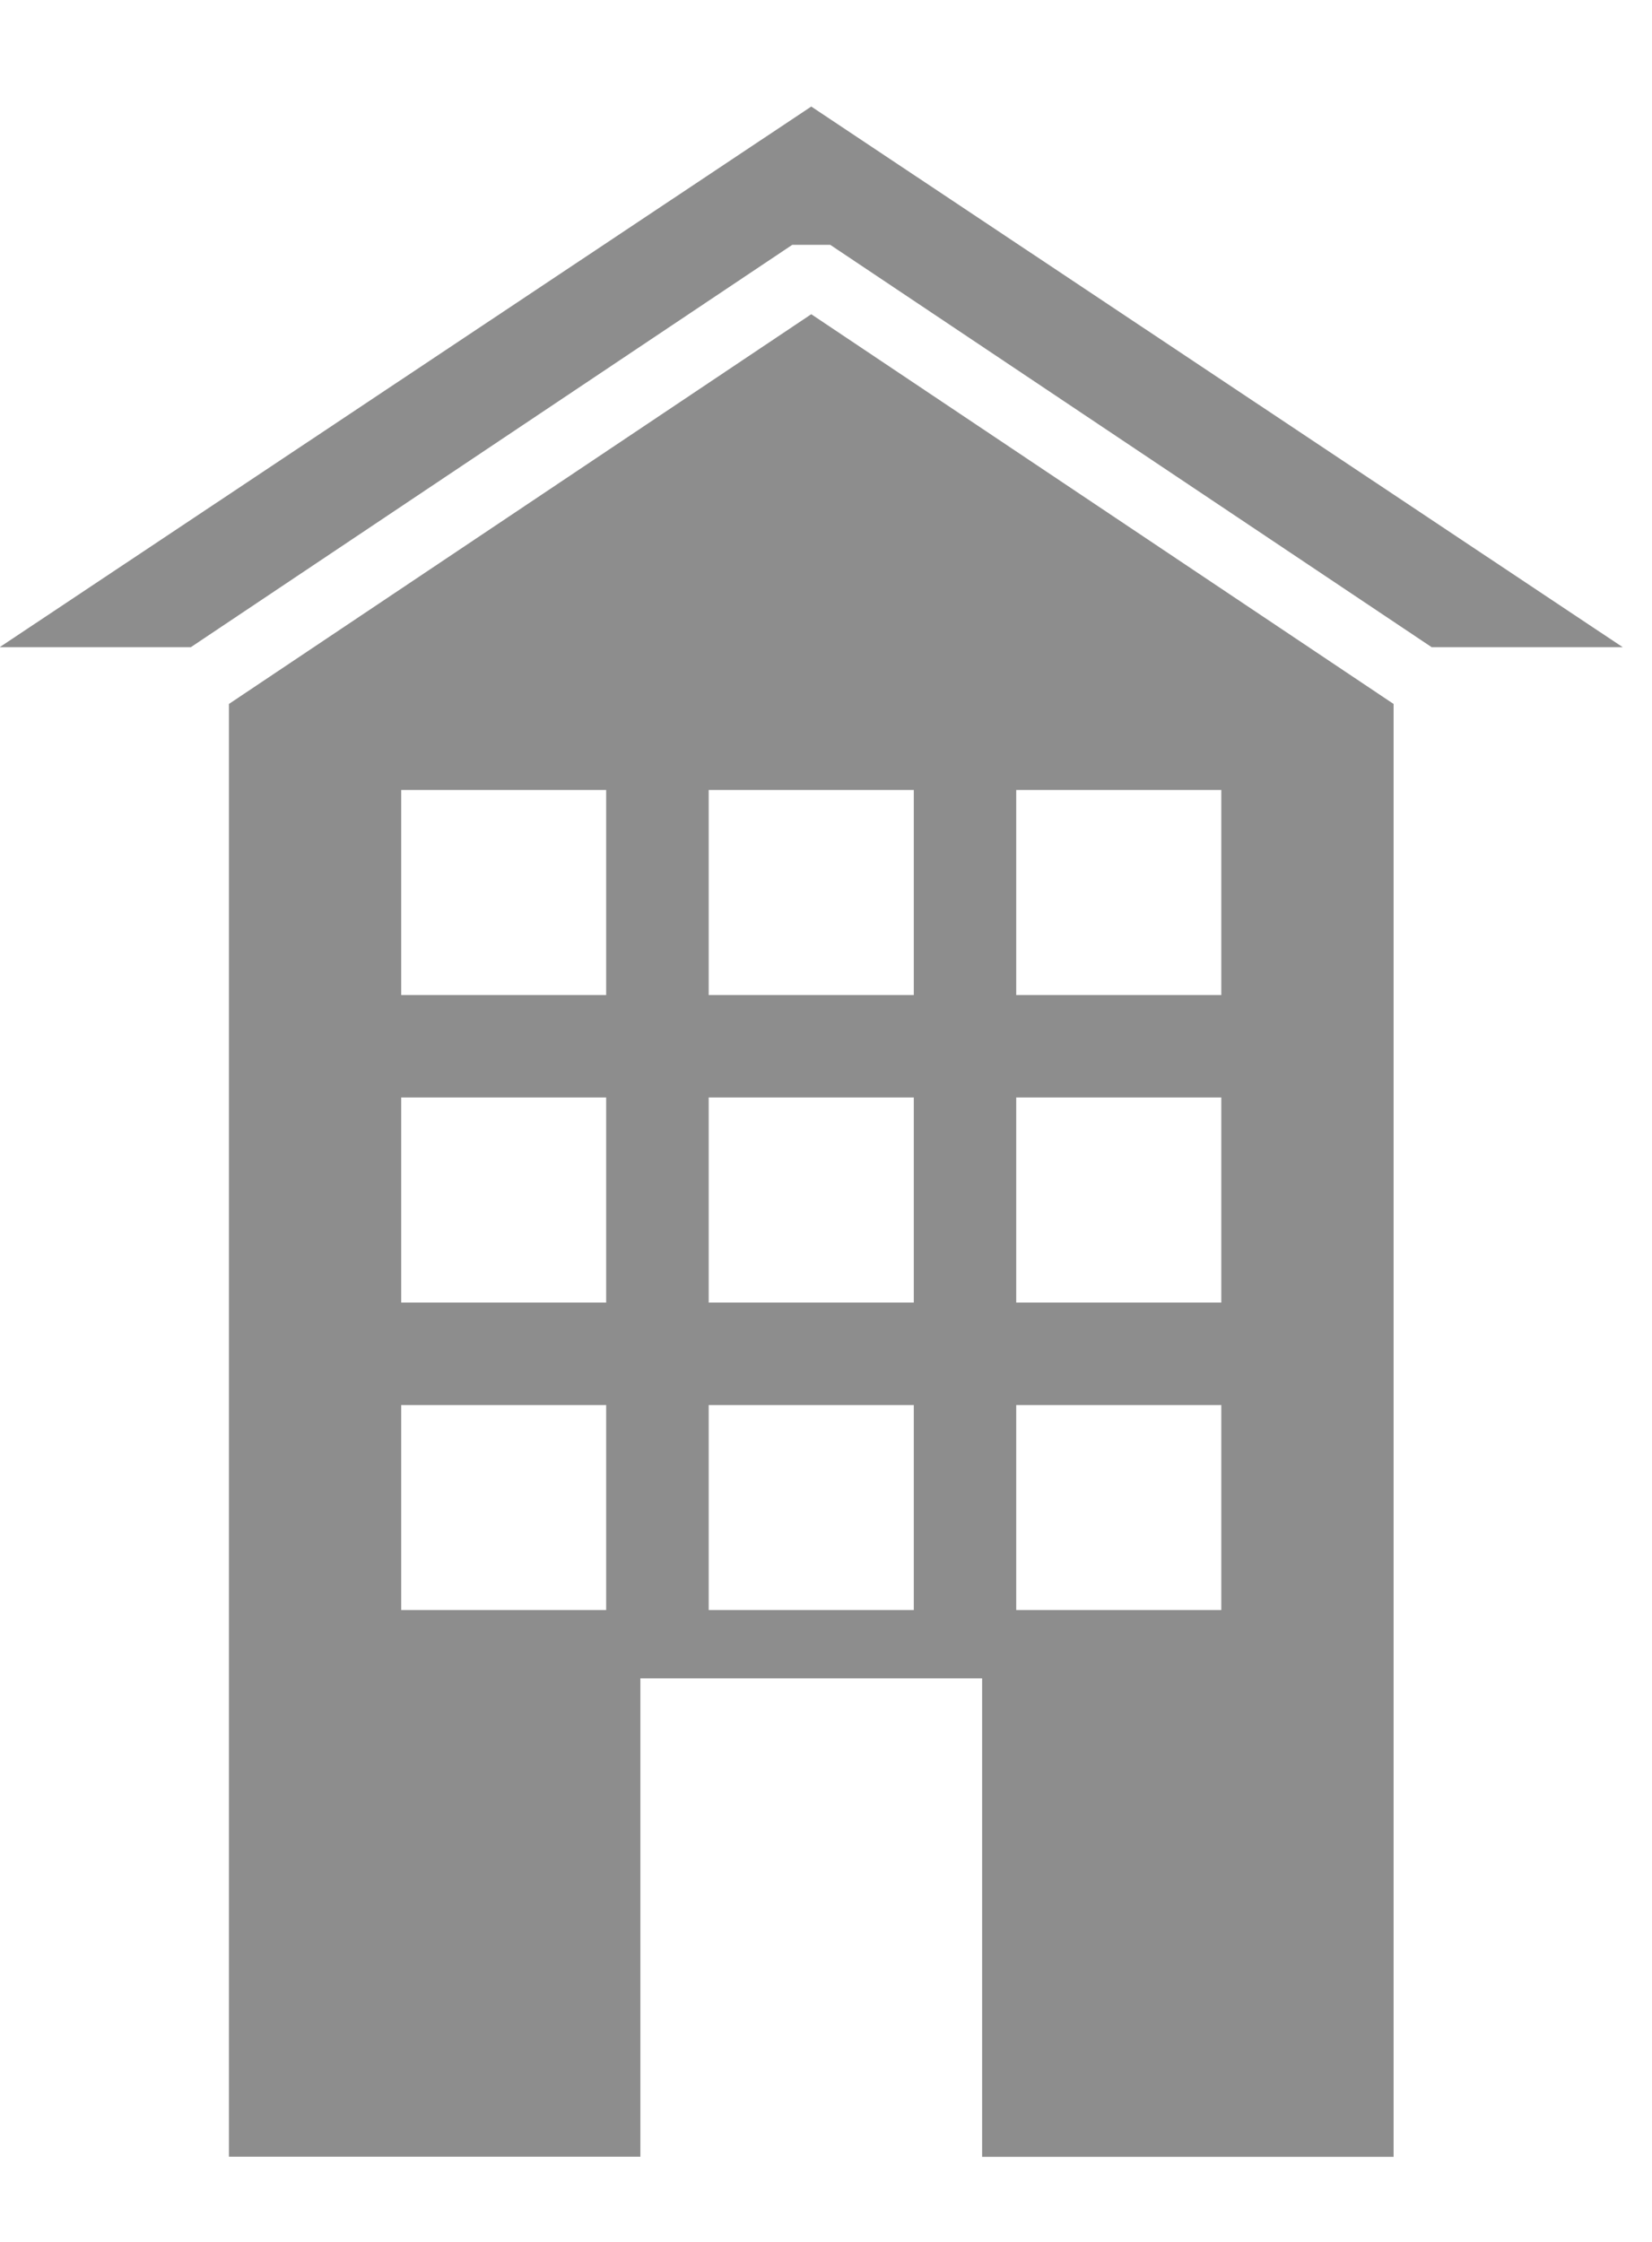 
<svg width="14px" height="19px" viewBox="0 0 14 19" version="1.1" xmlns="http://www.w3.org/2000/svg" xmlns:xlink="http://www.w3.org/1999/xlink">
    <!-- Generator: Sketch 46.2 (44496) - http://www.bohemiancoding.com/sketch -->
    <desc>Created with Sketch.</desc>
    <defs></defs>
    <g id="Desktop" stroke="none" stroke-width="1" fill="none" fill-rule="evenodd">
        <g id="Dashboard" transform="translate(-367, -173)" fill-rule="nonzero" fill="#8D8D8D">
            <g id="Sub-Header" transform="translate(293, 122)">
                <g id="Second-Line" transform="translate(25, 34)">
                    <g id="Building-Icon" transform="translate(48.989, 17.901)">
                        <g id="Group-4">
                            <path d="M1.951,5.065 L1.951,17.377 L5.438,17.377 L5.438,13.323 L8.334,13.323 L8.334,17.378 L11.821,17.378 L11.821,5.065 L6.886,1.762 L1.951,5.065 Z M5.148,12.744 L3.411,12.744 L3.411,11.007 L5.148,11.007 L5.148,12.744 Z M5.148,10.138 L3.411,10.138 L3.411,8.4 L5.148,8.4 L5.148,10.138 Z M5.148,7.532 L3.411,7.532 L3.411,5.794 L5.148,5.794 L5.148,7.532 Z M8.623,5.794 L10.361,5.794 L10.361,7.532 L8.623,7.532 L8.623,5.794 Z M8.623,8.4 L10.361,8.4 L10.361,10.138 L8.623,10.138 L8.623,8.4 Z M8.623,11.007 L10.361,11.007 L10.361,12.744 L8.623,12.744 L8.623,11.007 Z M7.755,12.744 L6.017,12.744 L6.017,11.007 L7.755,11.007 L7.755,12.744 Z M7.755,10.138 L6.017,10.138 L6.017,8.4 L7.755,8.4 L7.755,10.138 Z M7.755,7.532 L6.017,7.532 L6.017,5.794 L7.755,5.794 L7.755,7.532 Z" id="Shape"></path>
                            <polygon id="Shape" points="6.725 1.174 7.047 1.174 12.144 4.584 13.763 4.584 6.886 0.002 0.008 4.584 1.628 4.584"></polygon>
                        </g>
                    </g>
                </g>
            </g>
        </g>
    </g>
</svg>